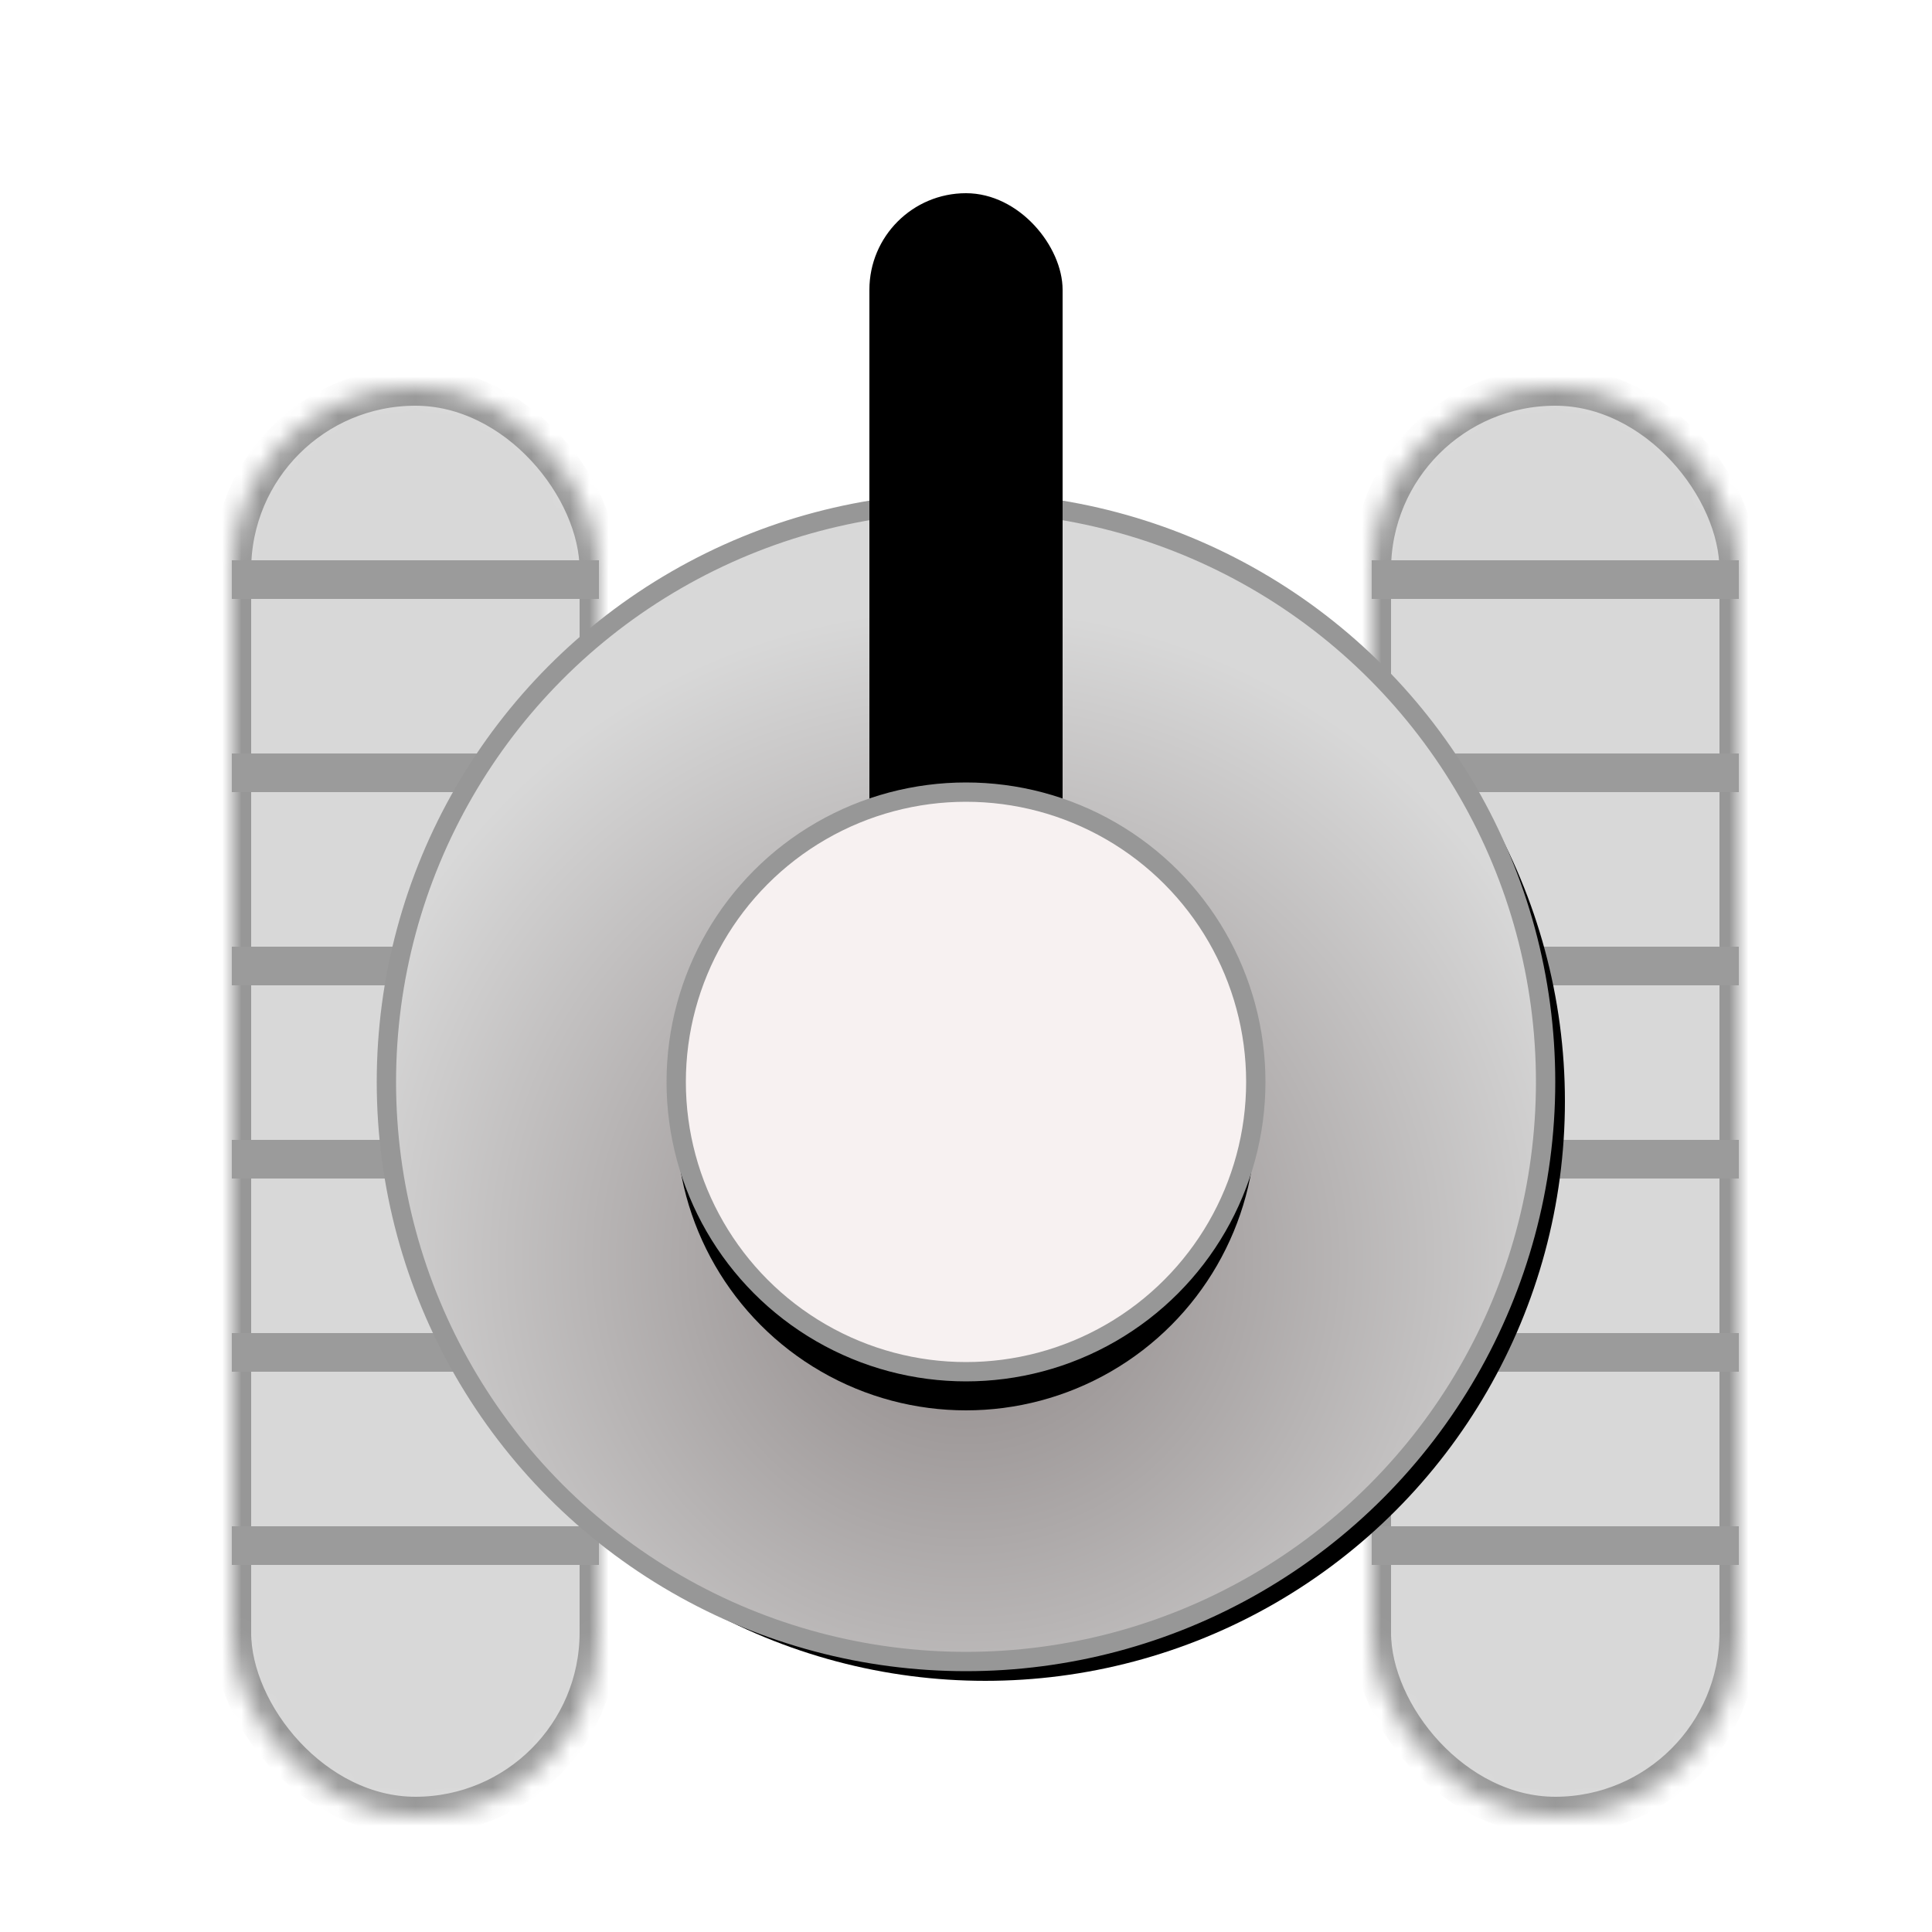 <?xml version="1.0" encoding="UTF-8"?>
<svg width="100px" height="100px" viewBox="0 0 100 100" version="1.1" xmlns="http://www.w3.org/2000/svg" xmlns:xlink="http://www.w3.org/1999/xlink">
    <!-- Generator: Sketch 41.2 (35397) - http://www.bohemiancoding.com/sketch -->
    <title>Tank</title>
    <desc>Created with Sketch.</desc>
    <defs>
        <filter x="-50%" y="-50%" width="200%" height="200%" filterUnits="objectBoundingBox" id="filter-1">
            <feOffset dx="1" dy="1" in="SourceAlpha" result="shadowOffsetOuter1"></feOffset>
            <feColorMatrix values="0 0 0 0 0   0 0 0 0 0   0 0 0 0 0  0 0 0 0.5 0" type="matrix" in="shadowOffsetOuter1" result="shadowMatrixOuter1"></feColorMatrix>
            <feMerge>
                <feMergeNode in="shadowMatrixOuter1"></feMergeNode>
                <feMergeNode in="SourceGraphic"></feMergeNode>
            </feMerge>
        </filter>
        <rect id="path-2" x="0" y="0" width="19" height="74" rx="9.5"></rect>
        <mask id="mask-3" maskContentUnits="userSpaceOnUse" maskUnits="objectBoundingBox" x="0" y="0" width="19" height="74" fill="white">
            <use xlink:href="#path-2"></use>
        </mask>
        <filter x="-50%" y="-50%" width="200%" height="200%" filterUnits="objectBoundingBox" id="filter-4">
            <feOffset dx="1" dy="1" in="SourceAlpha" result="shadowOffsetOuter1"></feOffset>
            <feColorMatrix values="0 0 0 0 0   0 0 0 0 0   0 0 0 0 0  0 0 0 0.5 0" type="matrix" in="shadowOffsetOuter1" result="shadowMatrixOuter1"></feColorMatrix>
            <feMerge>
                <feMergeNode in="shadowMatrixOuter1"></feMergeNode>
                <feMergeNode in="SourceGraphic"></feMergeNode>
            </feMerge>
        </filter>
        <rect id="path-5" x="0" y="0" width="19" height="74" rx="9.5"></rect>
        <mask id="mask-6" maskContentUnits="userSpaceOnUse" maskUnits="objectBoundingBox" x="0" y="0" width="19" height="74" fill="white">
            <use xlink:href="#path-5"></use>
        </mask>
        <radialGradient cx="50%" cy="65.444%" fx="50%" fy="65.444%" r="56.733%" id="radialGradient-7">
            <stop stop-color="#8C8585" offset="0%"></stop>
            <stop stop-color="#D8D8D8" offset="100%"></stop>
        </radialGradient>
        <circle id="path-8" cx="39" cy="48" r="30"></circle>
        <filter x="-50%" y="-50%" width="200%" height="200%" filterUnits="objectBoundingBox" id="filter-9">
            <feMorphology radius="0.5" operator="dilate" in="SourceAlpha" result="shadowSpreadOuter1"></feMorphology>
            <feOffset dx="1" dy="1" in="shadowSpreadOuter1" result="shadowOffsetOuter1"></feOffset>
            <feComposite in="shadowOffsetOuter1" in2="SourceAlpha" operator="out" result="shadowOffsetOuter1"></feComposite>
            <feColorMatrix values="0 0 0 0 0   0 0 0 0 0   0 0 0 0 0  0 0 0 0.5 0" type="matrix" in="shadowOffsetOuter1"></feColorMatrix>
        </filter>
        <rect id="path-10" x="34" y="0" width="10" height="43" rx="5"></rect>
        <filter x="-50%" y="-50%" width="200%" height="200%" filterUnits="objectBoundingBox" id="filter-11">
            <feOffset dx="0" dy="2" in="SourceAlpha" result="shadowOffsetOuter1"></feOffset>
            <feGaussianBlur stdDeviation="2" in="shadowOffsetOuter1" result="shadowBlurOuter1"></feGaussianBlur>
            <feComposite in="shadowBlurOuter1" in2="SourceAlpha" operator="out" result="shadowBlurOuter1"></feComposite>
            <feColorMatrix values="0 0 0 0 0   0 0 0 0 0   0 0 0 0 0  0 0 0 0.5 0" type="matrix" in="shadowBlurOuter1"></feColorMatrix>
        </filter>
        <mask id="mask-12" maskContentUnits="userSpaceOnUse" maskUnits="objectBoundingBox" x="0" y="0" width="10" height="43" fill="white">
            <use xlink:href="#path-10"></use>
        </mask>
        <circle id="path-13" cx="39" cy="48" r="15"></circle>
        <filter x="-50%" y="-50%" width="200%" height="200%" filterUnits="objectBoundingBox" id="filter-14">
            <feMorphology radius="0.5" operator="dilate" in="SourceAlpha" result="shadowSpreadOuter1"></feMorphology>
            <feOffset dx="0" dy="2" in="shadowSpreadOuter1" result="shadowOffsetOuter1"></feOffset>
            <feGaussianBlur stdDeviation="2" in="shadowOffsetOuter1" result="shadowBlurOuter1"></feGaussianBlur>
            <feComposite in="shadowBlurOuter1" in2="SourceAlpha" operator="out" result="shadowBlurOuter1"></feComposite>
            <feColorMatrix values="0 0 0 0 0   0 0 0 0 0   0 0 0 0 0  0 0 0 0.5 0" type="matrix" in="shadowBlurOuter1"></feColorMatrix>
        </filter>
    </defs>
    <g id="Symbols" stroke="none" stroke-width="1" fill="none" fill-rule="evenodd">
        <g id="Tank">
            <g id="Group-2">
                <rect id="Rectangle-2" x="0" y="0" width="100" height="100"></rect>
                <g id="Group-3" transform="translate(11, 8)">
                    <g id="Group" filter="url(#filter-1)" transform="translate(0, 11)">
                        <use id="Rectangle-5" stroke="#979797" mask="url(#mask-3)" stroke-width="2" fill="#D8D8D8" xlink:href="#path-2"></use>
                        <rect id="Rectangle-6" fill="#9B9B9B" x="0" y="9" width="19" height="2"></rect>
                        <rect id="Rectangle-6-Copy" fill="#9B9B9B" x="0" y="19" width="19" height="2"></rect>
                        <rect id="Rectangle-6-Copy-2" fill="#9B9B9B" x="0" y="29" width="19" height="2"></rect>
                        <rect id="Rectangle-6-Copy-3" fill="#9B9B9B" x="0" y="39" width="19" height="2"></rect>
                        <rect id="Rectangle-6-Copy-4" fill="#9B9B9B" x="0" y="49" width="19" height="2"></rect>
                        <rect id="Rectangle-6-Copy-5" fill="#9B9B9B" x="0" y="59" width="19" height="2"></rect>
                    </g>
                    <g id="Group-Copy" filter="url(#filter-4)" transform="translate(59, 11)">
                        <use id="Rectangle-5" stroke="#979797" mask="url(#mask-6)" stroke-width="2" fill="#D8D8D8" xlink:href="#path-5"></use>
                        <rect id="Rectangle-6" fill="#9B9B9B" x="0" y="9" width="19" height="2"></rect>
                        <rect id="Rectangle-6-Copy" fill="#9B9B9B" x="0" y="19" width="19" height="2"></rect>
                        <rect id="Rectangle-6-Copy-2" fill="#9B9B9B" x="0" y="29" width="19" height="2"></rect>
                        <rect id="Rectangle-6-Copy-3" fill="#9B9B9B" x="0" y="39" width="19" height="2"></rect>
                        <rect id="Rectangle-6-Copy-4" fill="#9B9B9B" x="0" y="49" width="19" height="2"></rect>
                        <rect id="Rectangle-6-Copy-5" fill="#9B9B9B" x="0" y="59" width="19" height="2"></rect>
                    </g>
                    <g id="Oval">
                        <use fill="black" fill-opacity="1" filter="url(#filter-9)" xlink:href="#path-8"></use>
                        <use stroke="#979797" stroke-width="1" fill="url(#radialGradient-7)" fill-rule="evenodd" xlink:href="#path-8"></use>
                    </g>
                    <g id="Rectangle">
                        <use fill="black" fill-opacity="1" filter="url(#filter-11)" xlink:href="#path-10"></use>
                        <use stroke="#979797" mask="url(#mask-12)" stroke-width="2" fill="#F6F6F6" fill-rule="evenodd" xlink:href="#path-10"></use>
                    </g>
                    <g id="Oval-2">
                        <use fill="black" fill-opacity="1" filter="url(#filter-14)" xlink:href="#path-13"></use>
                        <use stroke="#979797" stroke-width="1" fill="#F7F1F1" fill-rule="evenodd" xlink:href="#path-13"></use>
                    </g>
                </g>
            </g>
        </g>
    </g>
</svg>
